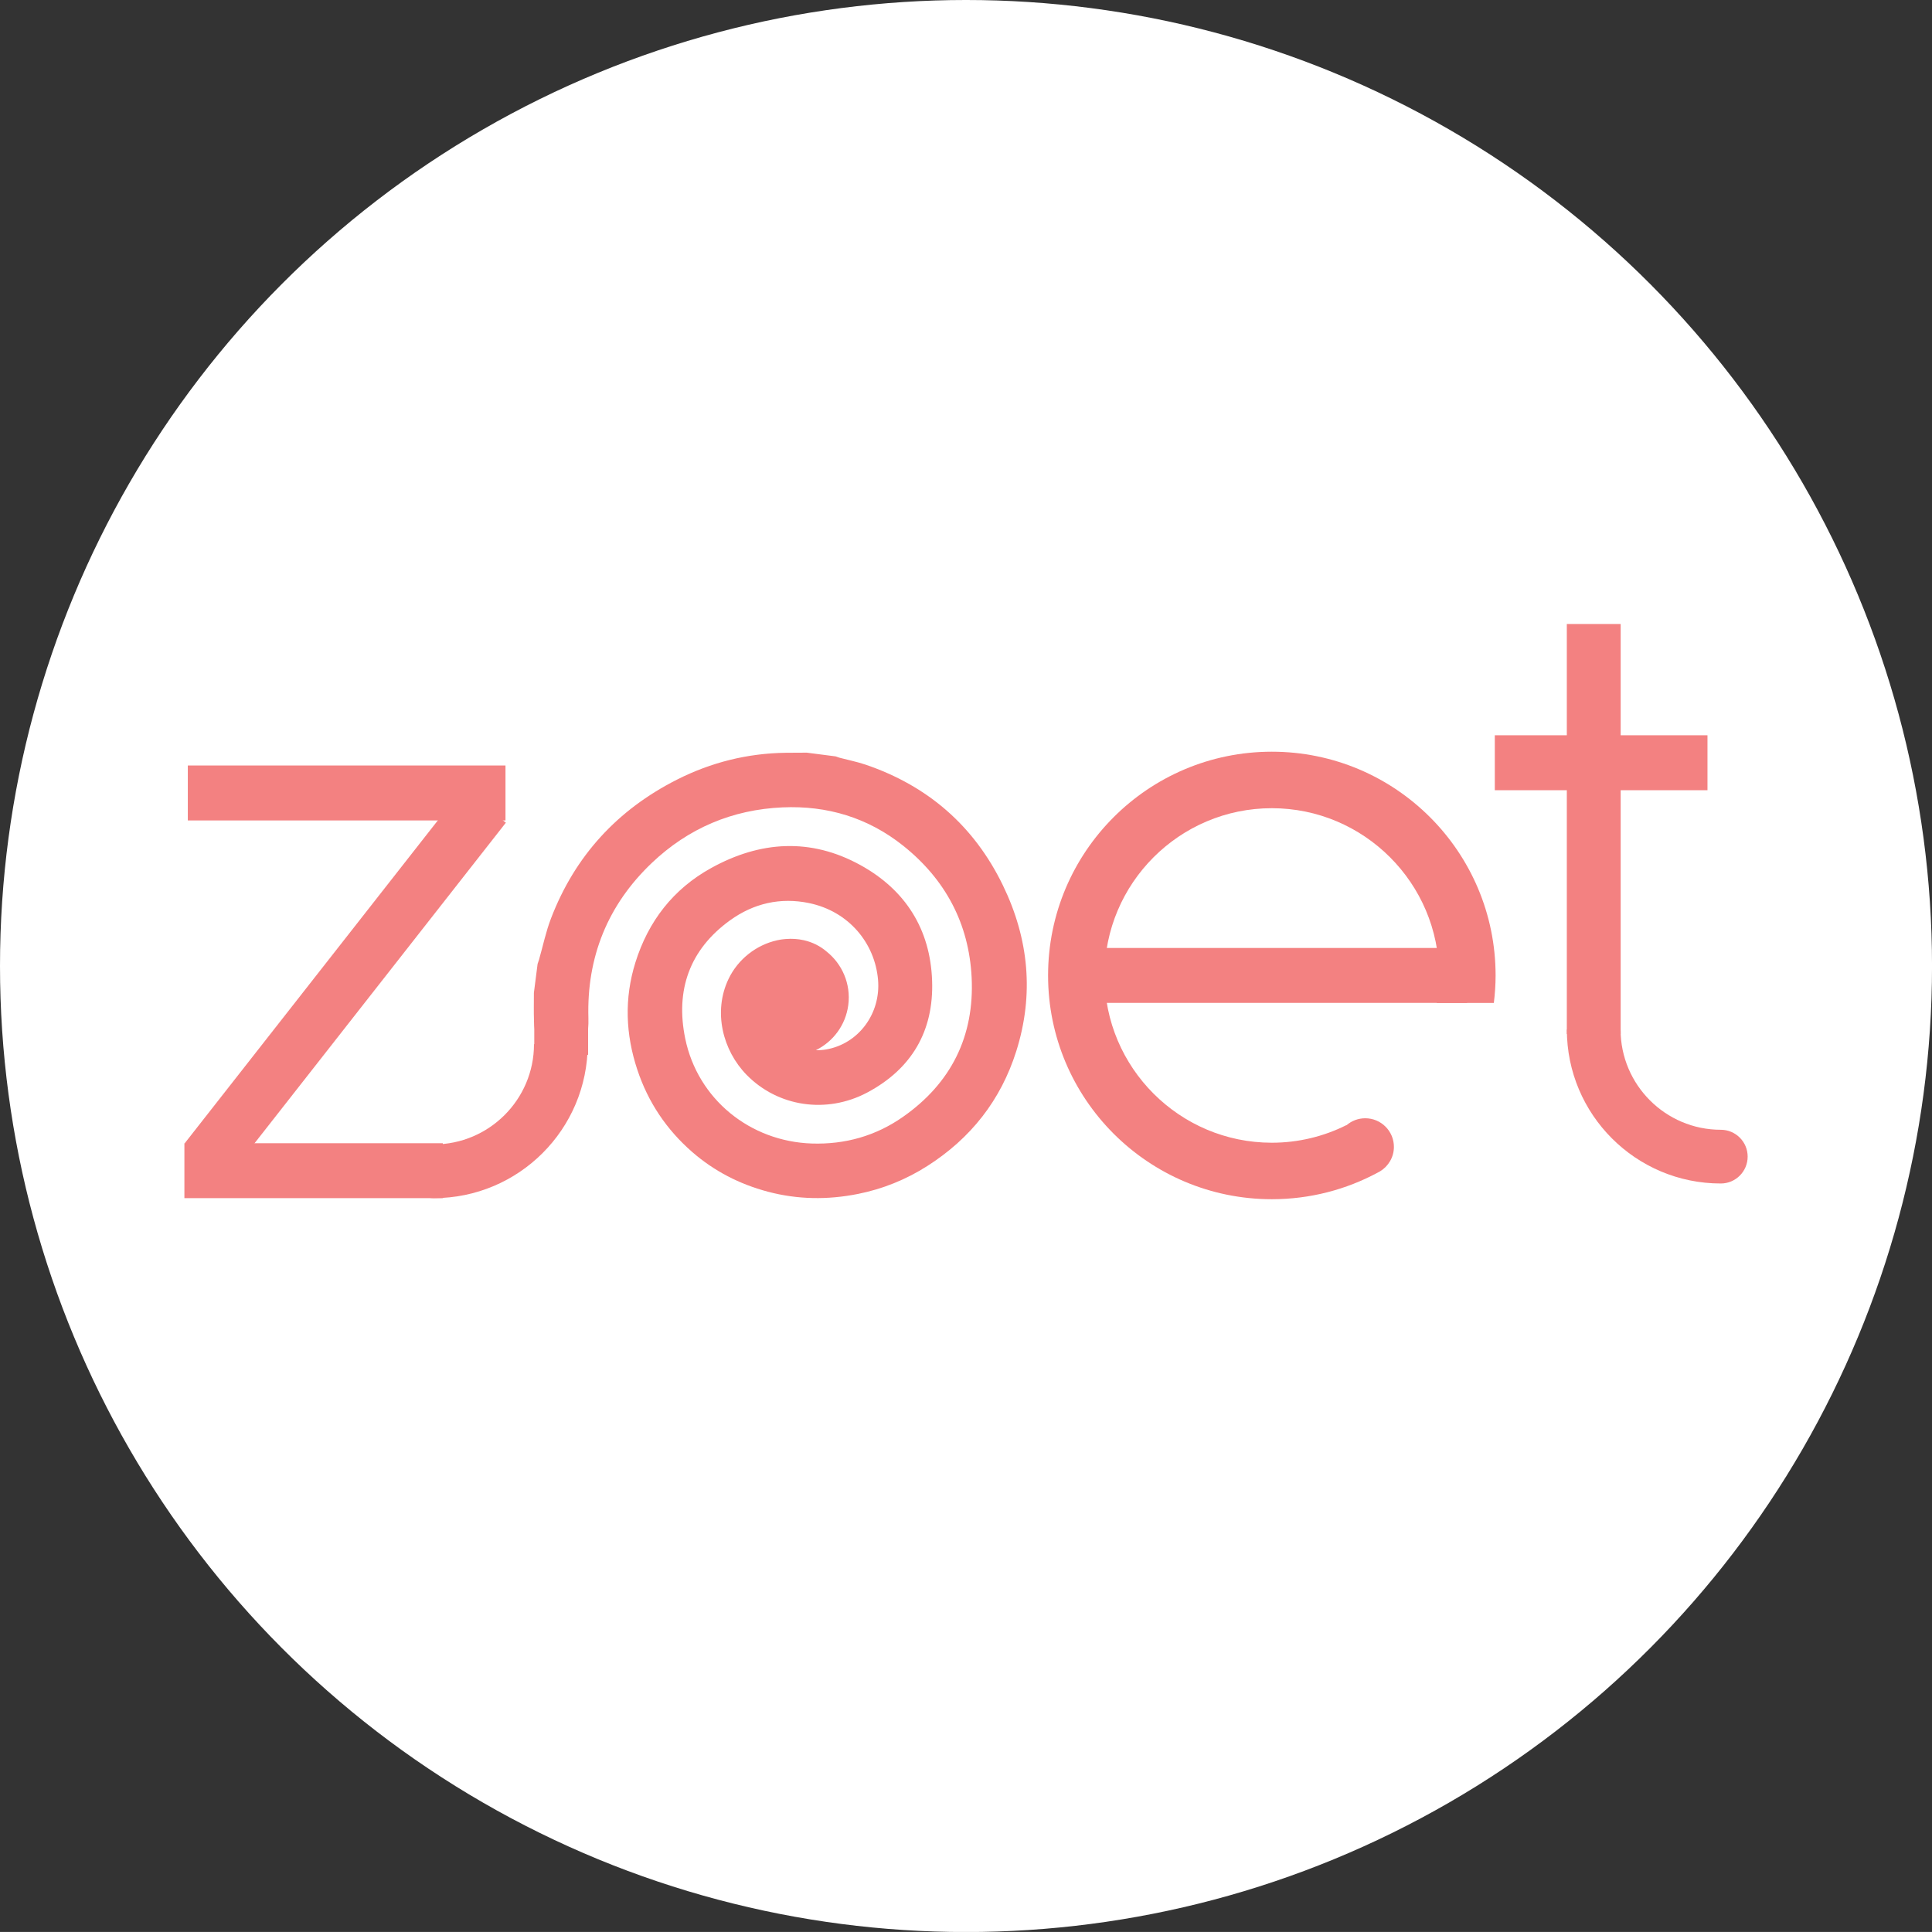 <?xml version="1.0" encoding="utf-8"?>
<!-- Generator: Adobe Illustrator 16.0.0, SVG Export Plug-In . SVG Version: 6.00 Build 0)  -->
<!DOCTYPE svg PUBLIC "-//W3C//DTD SVG 1.1//EN" "http://www.w3.org/Graphics/SVG/1.1/DTD/svg11.dtd">
<svg version="1.1" id="Layer_1" xmlns="http://www.w3.org/2000/svg" xmlns:xlink="http://www.w3.org/1999/xlink" x="0px" y="0px"
	 width="68.323px" height="68.322px" viewBox="0 0 68.323 68.322" enable-background="new 0 0 68.323 68.322" xml:space="preserve">
<rect x="0" y="0" width="68.323" height="68.322" fill="#333333" stroke="none"/>
<circle fill="#FFFFFF" cx="34.162" cy="34.162" r="34.162"/>
<g>
	<g>
		<path fill="#F38181" d="M20.808,36.004c-0.063-2.154,0.681-4.004,2.247-5.491c1.287-1.222,2.836-1.882,4.616-1.961
			c1.586-0.07,3.025,0.365,4.268,1.355c1.49,1.188,2.327,2.75,2.422,4.66c0.102,2.079-0.727,3.741-2.433,4.933
			c-0.957,0.669-2.039,0.977-3.218,0.939c-2.185-0.071-4.037-1.568-4.478-3.713c-0.35-1.701,0.147-3.139,1.582-4.177
			c0.833-0.603,1.786-0.824,2.8-0.612c1.404,0.293,2.324,1.414,2.437,2.71c0.104,1.198-0.692,2.269-1.837,2.466
			c-0.123,0.021-0.244,0.029-0.361,0.025c0.604-0.297,1.053-0.881,1.146-1.598c0.096-0.747-0.218-1.452-0.767-1.889
			c-0.225-0.194-0.504-0.335-0.814-0.403c-0.207-0.046-0.419-0.058-0.627-0.041c-0.004,0-0.009,0-0.014,0.001
			c-0.023,0.002-0.047,0.004-0.07,0.007c-0.02,0.001-0.038,0.004-0.058,0.007c-0.011,0.001-0.023,0.003-0.035,0.005
			c-0.021,0.004-0.04,0.007-0.059,0.011c-0.02,0.003-0.038,0.007-0.058,0.011c-0.007,0.001-0.014,0.003-0.021,0.005
			c-0.723,0.16-1.378,0.664-1.713,1.368c-0.55,1.153-0.209,2.522,0.642,3.391c1.108,1.13,2.824,1.384,4.255,0.628
			c1.583-0.838,2.366-2.183,2.303-3.959c-0.063-1.822-0.942-3.21-2.531-4.087c-1.762-0.973-3.55-0.857-5.284,0.103
			c-1.343,0.742-2.223,1.884-2.678,3.341c-0.396,1.267-0.349,2.535,0.069,3.792c0.38,1.145,1.031,2.115,1.938,2.906
			c0.778,0.678,1.674,1.139,2.674,1.405c1.062,0.282,2.125,0.293,3.192,0.08c0.876-0.175,1.695-0.507,2.45-0.987
			c1.533-0.977,2.597-2.322,3.146-4.059c0.637-2.016,0.443-3.979-0.471-5.865c-1.017-2.099-2.651-3.52-4.861-4.271
			c-0.297-0.101-0.607-0.161-0.911-0.242c-0.048-0.013-0.095-0.033-0.143-0.049c-0.341-0.044-0.682-0.088-1.022-0.132
			c-0.244,0.001-0.488,0.001-0.733,0.004c-1.36,0.017-2.648,0.338-3.857,0.95c-2.108,1.066-3.609,2.699-4.456,4.91
			c-0.181,0.472-0.284,0.974-0.424,1.462c-0.014,0.049-0.032,0.097-0.049,0.145c-0.043,0.342-0.088,0.682-0.131,1.023
			c0.001,0.336-0.008,0.672,0.004,1.008C18.94,37.816,20.872,38.169,20.808,36.004z"/>
		<rect x="55.409" y="22.067" fill="#F38181" width="1.904" height="14.502"/>
		<rect x="52.862" y="26.002" fill="#F38181" width="7.521" height="1.943"/>
		<rect x="38.998" y="33.524" fill="#F38181" width="12.886" height="1.942"/>
		<path fill="#F38181" d="M60.854,39.953c-1.954,0-3.544-1.59-3.544-3.544v-0.001h-1.9v0.001c0,3.007,2.438,5.444,5.444,5.444
			c0.525,0,0.95-0.426,0.95-0.951C61.804,40.379,61.379,39.953,60.854,39.953z"/>
		<path fill="#F38181" d="M49.228,35.467"/>
		<path fill="#F38181" d="M44.977,26.583c-4.37,0-7.913,3.542-7.913,7.913c0,4.37,3.543,7.913,7.913,7.913
			c1.356,0,2.632-0.342,3.748-0.943c0.022-0.011,0.044-0.022,0.065-0.035c0.004-0.002,0.006-0.002,0.009-0.005
			c0.002-0.001,0.002-0.001,0.002-0.001c0.294-0.178,0.493-0.5,0.493-0.867c0-0.559-0.454-1.012-1.013-1.012
			c-0.253,0-0.483,0.092-0.66,0.244c-0.005,0-0.01,0-0.014,0.002c-0.793,0.396-1.687,0.619-2.631,0.619
			c-3.262,0-5.915-2.653-5.915-5.915s2.653-5.915,5.915-5.915c3.261,0,5.915,2.654,5.915,5.915c0,0.331-0.029,0.655-0.081,0.971
			h2.018c0.039-0.318,0.062-0.642,0.062-0.971C52.89,30.125,49.347,26.583,44.977,26.583z"/>
		<g>
			<rect x="18.894" y="35.369" fill="#F38181" width="1.904" height="1.934"/>
			<rect x="6.642" y="27.071" fill="#F38181" width="11.234" height="1.943"/>
			
				<rect x="11.226" y="26.791" transform="matrix(0.787 0.617 -0.617 0.787 24.056 -0.117)" fill="#F38181" width="1.943" height="15.926"/>
			<rect x="6.521" y="40.429" fill="#F38181" width="9.138" height="1.942"/>
			<path fill="#F38181" d="M15.339,40.471c1.955,0,3.545-1.59,3.545-3.543l0,0h1.9l0,0c0,3.006-2.438,5.443-5.445,5.443
				c-0.524,0-0.95-0.426-0.95-0.949C14.389,40.896,14.814,40.471,15.339,40.471z"/>
		</g>
	</g>
</g>
</svg>
